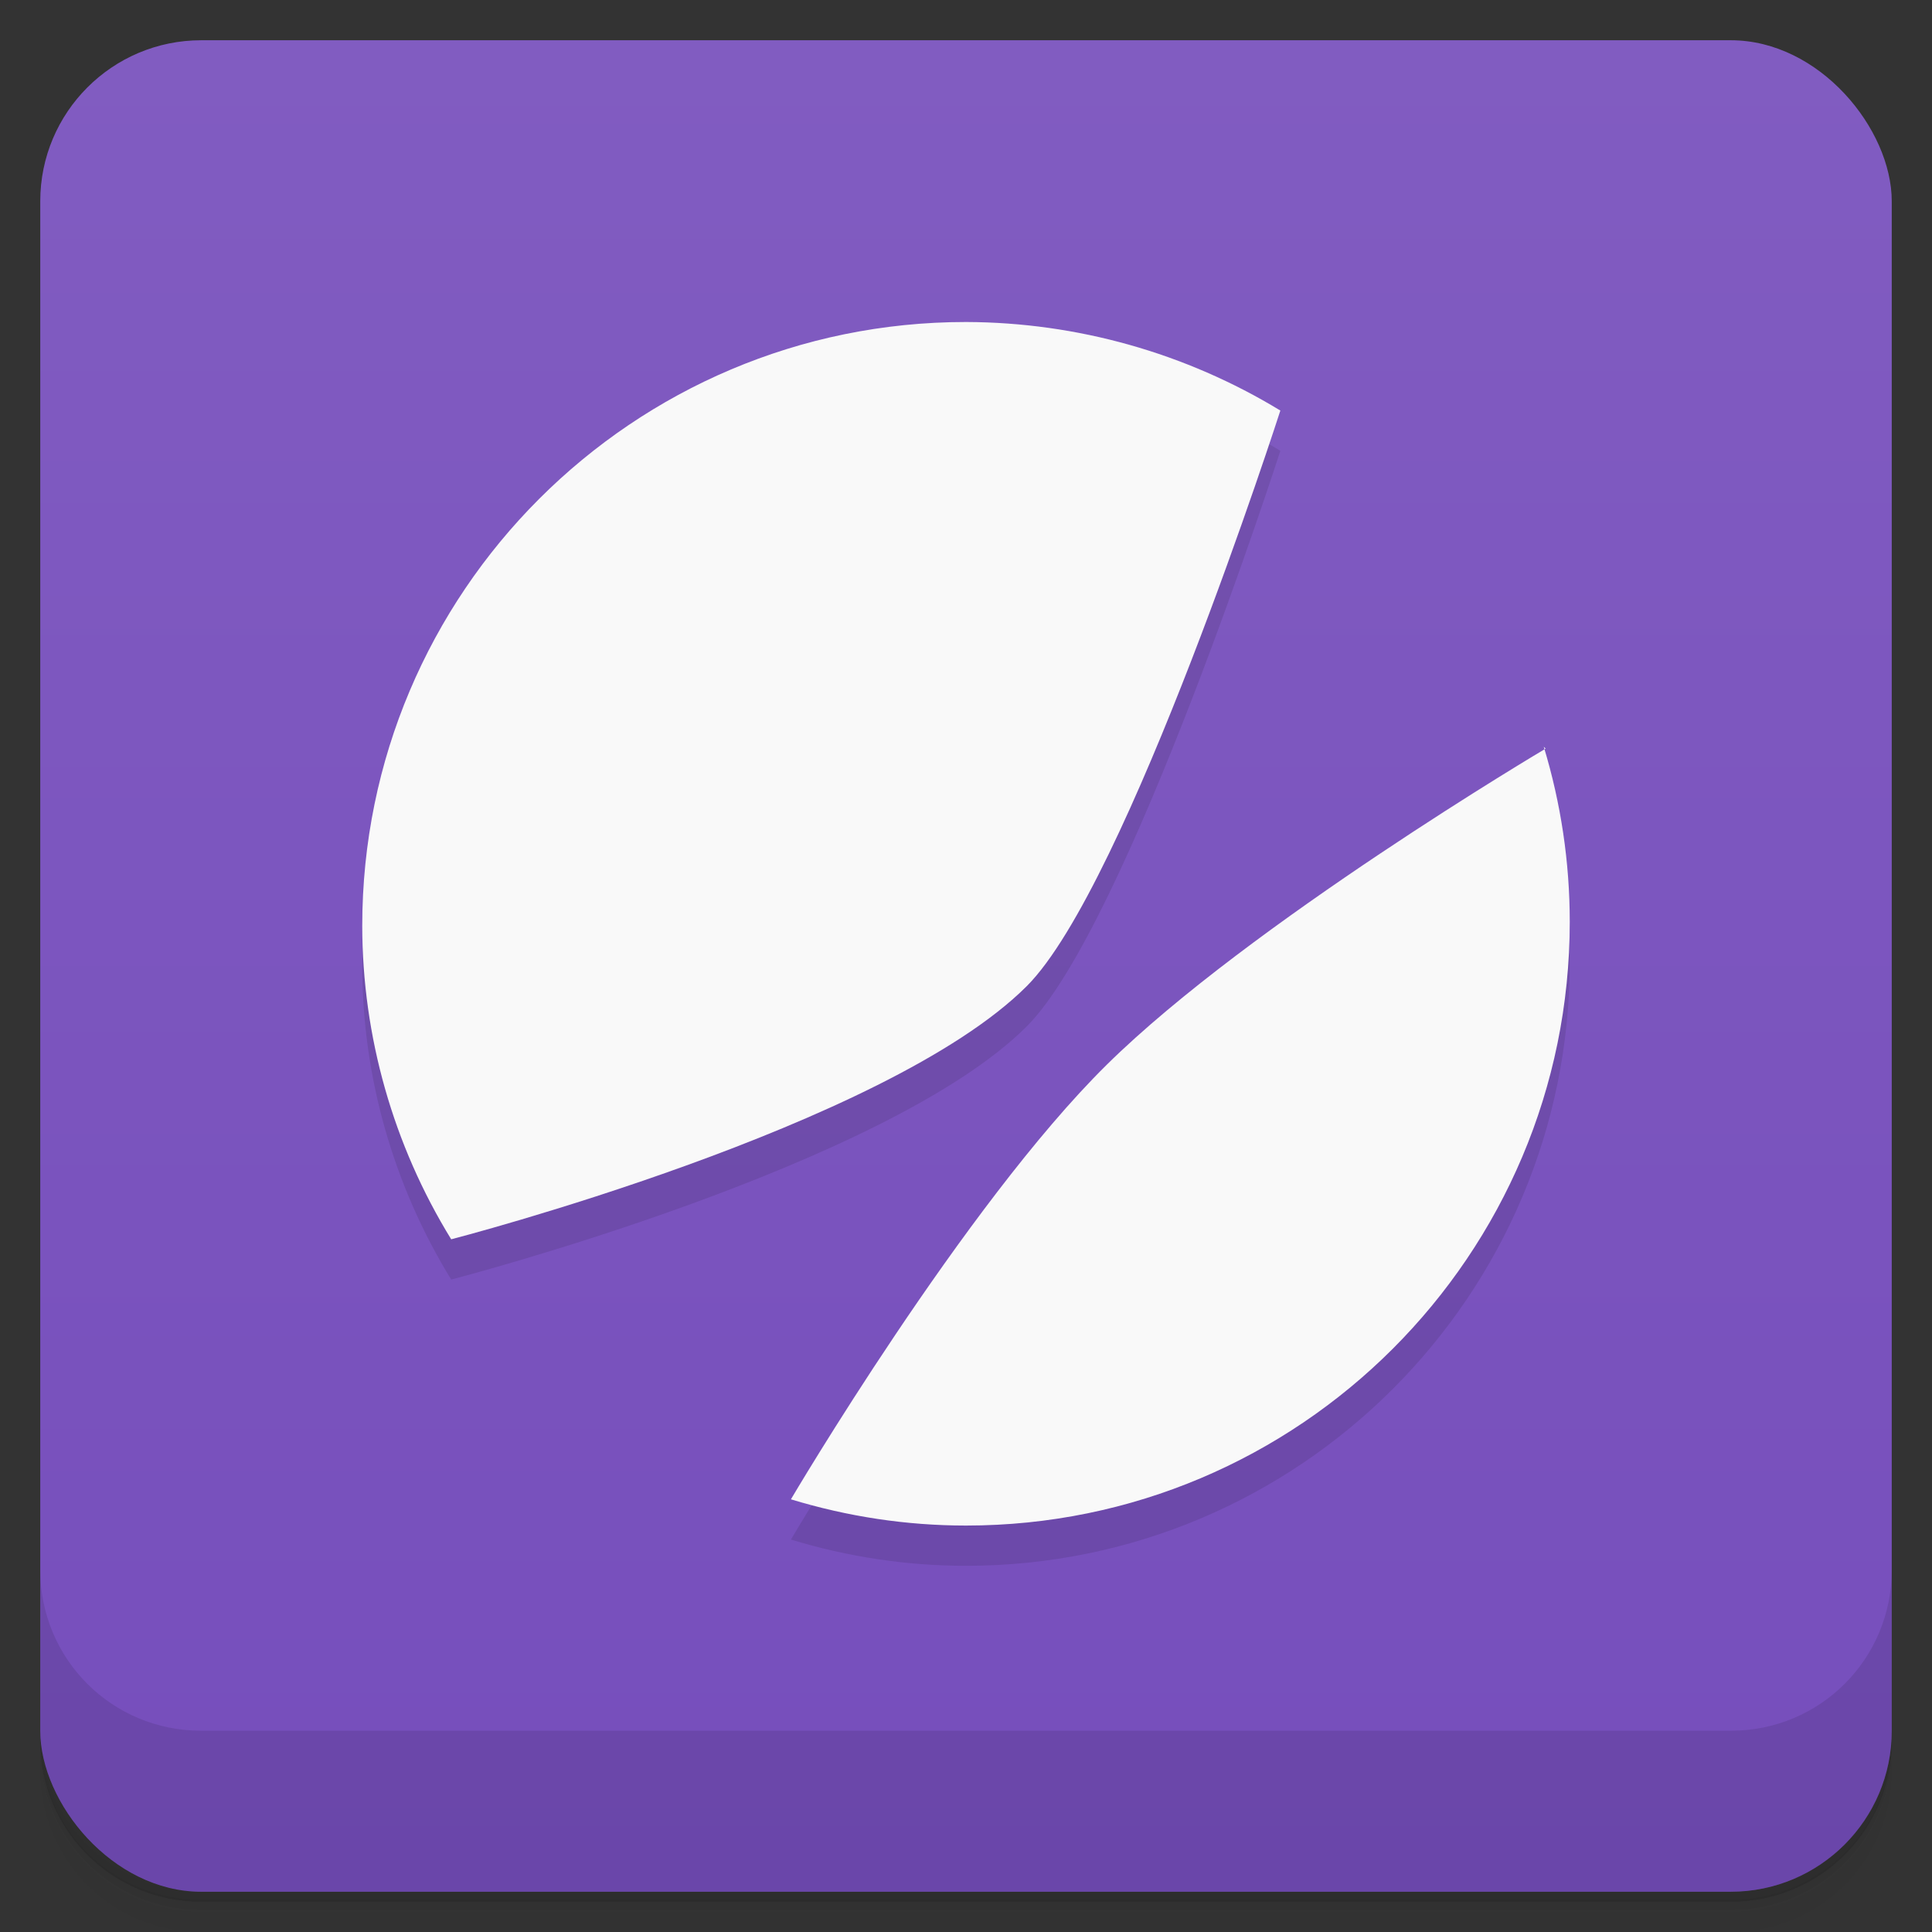 <svg version="1.1" viewBox="0 0 48 48" xmlns="http://www.w3.org/2000/svg">
 <rect x="0" y="0" width="48" height="48" fill="#333333" stroke="none"/>
 <defs>
  <linearGradient id="bg" x2="0" y1="1" y2="47" gradientUnits="userSpaceOnUse">
   <stop style="stop-color:#815cc1" offset="0"/>
   <stop style="stop-color:#764ebc" offset="1"/>
  </linearGradient>
 </defs>
 <path d="m1 43v0.25c0 2.22 1.78 4 4 4h38c2.22 0 4-1.78 4-4v-0.25c0 2.22-1.78 4-4 4h-38c-2.22 0-4-1.78-4-4zm0 0.5v0.5c0 2.22 1.78 4 4 4h38c2.22 0 4-1.78 4-4v-0.5c0 2.22-1.78 4-4 4h-38c-2.22 0-4-1.78-4-4z" style="opacity:.02"/>
 <path d="m1 43.2v0.25c0 2.22 1.78 4 4 4h38c2.22 0 4-1.78 4-4v-0.25c0 2.22-1.78 4-4 4h-38c-2.22 0-4-1.78-4-4z" style="opacity:.05"/>
 <path d="m1 43v0.25c0 2.22 1.78 4 4 4h38c2.22 0 4-1.78 4-4v-0.25c0 2.22-1.78 4-4 4h-38c-2.22 0-4-1.78-4-4z" style="opacity:.1"/>
 <rect x="1" y="1" width="46" height="46" rx="4" style="fill:url(#bg)"/>
 <path d="m1 39v4c0 2.22 1.78 4 4 4h38c2.22 0 4-1.78 4-4v-4c0 2.22-1.78 4-4 4h-38c-2.22 0-4-1.78-4-4z" style="opacity:.1"/>
 <path d="m24 9c-8.28-1e-3 -15 6.72-15 15 0.002 2.75 0.771 5.45 2.21 7.79 0 0 10.8-2.79 14.3-6.29 2.5-2.5 6.3-14.3 6.3-14.3-2.35-1.43-5.05-2.19-7.8-2.2zm14.4 10.6s-7.35 4.35-10.9 7.85-7.85 10.8-7.85 10.8c1.41 0.43 2.87 0.652 4.35 0.652 8.28 2e-3 15-6.72 15-15-4e-5 -1.48-0.218-2.94-0.646-4.35z" style="opacity:.1"/>
 <path d="m24 8c-8.28-1e-3 -15 6.72-15 15 0.002 2.75 0.771 5.45 2.21 7.79 0 0 10.8-2.79 14.3-6.29 2.5-2.5 6.3-14.3 6.3-14.3-2.35-1.43-5.05-2.19-7.8-2.2zm14.4 10.6s-7.35 4.35-10.9 7.85-7.85 10.8-7.85 10.8c1.41 0.43 2.87 0.652 4.35 0.652 8.28 2e-3 15-6.72 15-15-4e-5 -1.48-0.218-2.94-0.646-4.35z" style="fill:#f9f9f9"/>
</svg>
